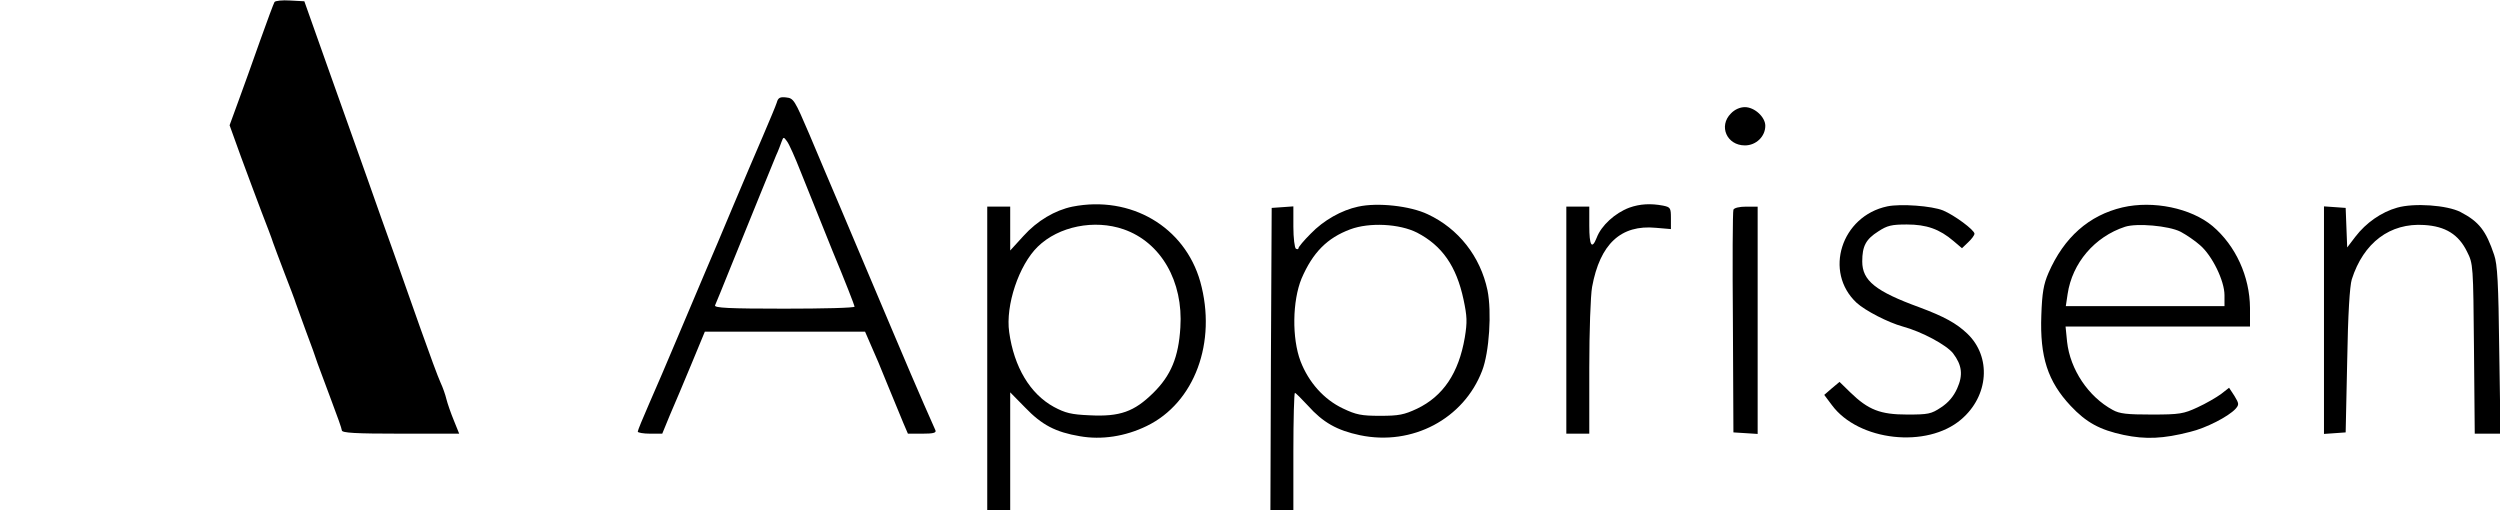 <?xml version="1.0" standalone="no"?>
<!DOCTYPE svg PUBLIC "-//W3C//DTD SVG 20010904//EN"
 "http://www.w3.org/TR/2001/REC-SVG-20010904/DTD/svg10.dtd">
<svg version="1.0" xmlns="http://www.w3.org/2000/svg"
 width="980pt" height="200pt" viewBox="0 0 980 200"
 preserveAspectRatio="xMidYMid meet">
<g transform="translate(0,200) scale(0.1,-0.1)"
fill="#000000" stroke="none">
<path d="M1076 1992 c-3 -5 -29 -74 -57 -153 -28 -79 -66 -186 -85 -237 l-34
-93 44 -122 c25 -67 61 -165 81 -217 20 -52 41 -106 45 -120 5 -14 25 -68 45
-120 20 -52 41 -106 45 -120 5 -14 23 -63 40 -110 18 -47 38 -103 45 -125 8
-22 32 -87 54 -145 22 -58 41 -111 41 -117 0 -10 53 -13 230 -13 l230 0 -21
52 c-12 29 -25 67 -29 83 -4 17 -14 46 -23 65 -9 19 -44 114 -78 210 -34 96
-82 231 -106 300 -25 69 -71 199 -103 290 -32 91 -101 284 -153 430 l-94 265
-56 3 c-30 2 -58 -1 -61 -6z"/>
<path d="M3045 1598 c-4 -13 -29 -72 -55 -133 -26 -60 -78 -182 -115 -270 -37
-88 -86 -205 -110 -260 -23 -55 -73 -172 -110 -260 -37 -88 -87 -205 -111
-259 -24 -55 -44 -103 -44 -108 0 -4 22 -8 48 -8 l48 0 30 73 c17 39 55 129
84 199 l53 128 314 0 314 0 23 -53 c13 -28 43 -99 66 -157 24 -58 51 -124 61
-148 l18 -42 57 0 c41 0 55 3 51 13 -3 6 -23 53 -45 102 -22 50 -77 178 -122
285 -45 107 -95 224 -110 260 -15 36 -57 135 -93 220 -36 85 -93 218 -125 295
-57 133 -61 140 -90 143 -24 3 -32 -1 -37 -20z m94 -272 c22 -55 78 -195 125
-311 48 -115 86 -213 86 -217 0 -5 -124 -8 -276 -8 -217 0 -275 3 -271 13 3 6
31 75 62 152 87 215 161 396 177 435 9 19 18 44 22 55 7 19 8 19 21 1 8 -10
32 -64 54 -120z"/>
<path d="M6785 1555 c-49 -49 -16 -125 55 -125 44 0 80 35 80 77 0 34 -42 73
-80 73 -19 0 -40 -9 -55 -25z"/>
<path d="M4204 1190 c-68 -14 -138 -55 -192 -115 l-52 -57 0 86 0 86 -45 0
-45 0 0 -595 0 -595 45 0 45 0 0 231 0 231 58 -59 c66 -69 120 -97 215 -113
85 -15 178 -1 262 40 188 91 276 329 210 566 -61 215 -272 339 -501 294z m201
-89 c146 -51 234 -204 222 -385 -7 -116 -37 -188 -106 -256 -75 -74 -131 -94
-249 -88 -73 3 -96 9 -141 33 -93 51 -156 156 -175 293 -15 105 38 263 112
335 82 80 222 108 337 68z"/>
<path d="M5324 1190 c-65 -14 -135 -53 -186 -106 -27 -27 -48 -52 -48 -57 0
-4 -4 -5 -10 -2 -5 3 -10 42 -10 86 l0 80 -42 -3 -43 -3 -3 -592 -2 -593 45 0
45 0 0 230 c0 127 3 230 6 230 3 0 26 -23 51 -50 59 -66 114 -97 204 -116 205
-43 407 64 479 253 28 72 38 231 21 315 -28 133 -114 242 -234 298 -69 33
-197 47 -273 30z m231 -102 c98 -51 154 -131 182 -262 14 -66 15 -88 5 -149
-24 -140 -85 -230 -187 -279 -51 -24 -72 -28 -145 -28 -73 0 -94 4 -146 29
-74 35 -134 102 -166 185 -34 90 -32 236 4 324 44 102 100 159 191 193 75 28
193 22 262 -13z"/>
<path d="M6387 1186 c-56 -21 -110 -70 -128 -118 -19 -48 -29 -31 -29 47 l0
75 -45 0 -45 0 0 -445 0 -445 45 0 45 0 0 258 c0 142 5 285 11 317 31 169 113
245 250 232 l59 -5 0 43 c0 40 -2 43 -31 49 -48 9 -90 7 -132 -8z"/>
<path d="M7398 1191 c-180 -38 -250 -257 -120 -378 34 -31 123 -77 181 -93 74
-20 171 -72 197 -105 35 -46 40 -85 16 -138 -14 -31 -34 -55 -63 -74 -39 -26
-50 -28 -133 -28 -105 0 -152 18 -223 87 l-42 41 -30 -25 -30 -26 30 -40 c104
-141 373 -171 507 -56 108 92 119 245 24 336 -43 41 -91 67 -187 103 -173 63
-225 105 -225 180 0 60 14 87 63 118 35 23 52 27 112 27 77 0 128 -18 183 -65
l33 -28 24 23 c14 13 25 28 25 34 -1 15 -78 72 -123 91 -44 18 -167 27 -219
16z"/>
<path d="M8320 1187 c-131 -31 -229 -117 -290 -257 -19 -44 -25 -77 -28 -166
-6 -163 25 -259 115 -355 61 -65 114 -94 208 -114 86 -18 155 -15 260 12 63
15 150 60 178 90 15 17 14 21 -4 51 l-21 32 -32 -25 c-18 -13 -59 -37 -92 -52
-54 -25 -69 -28 -179 -28 -97 0 -126 3 -153 18 -96 52 -167 159 -179 267 l-6
60 362 0 361 0 0 73 c-1 123 -56 244 -147 321 -84 70 -232 101 -353 73z m227
-95 c23 -12 58 -36 77 -53 48 -41 96 -140 96 -196 l0 -43 -311 0 -311 0 7 47
c18 122 106 225 225 264 46 15 171 4 217 -19z"/>
<path d="M9397 1186 c-61 -17 -122 -59 -164 -114 l-32 -42 -3 77 -3 78 -42 3
-43 3 0 -446 0 -446 43 3 42 3 6 280 c3 184 10 294 18 320 46 144 150 222 284
213 83 -5 135 -37 168 -105 24 -47 24 -54 27 -380 l3 -333 50 0 51 0 -5 328
c-3 261 -7 336 -20 373 -32 95 -59 130 -132 168 -53 27 -182 36 -248 17z"/>
<path d="M6795 1178 c-3 -7 -4 -206 -2 -443 l2 -430 48 -3 47 -3 0 445 0 446
-45 0 c-27 0 -47 -5 -50 -12z"/>
</g>
</svg>
